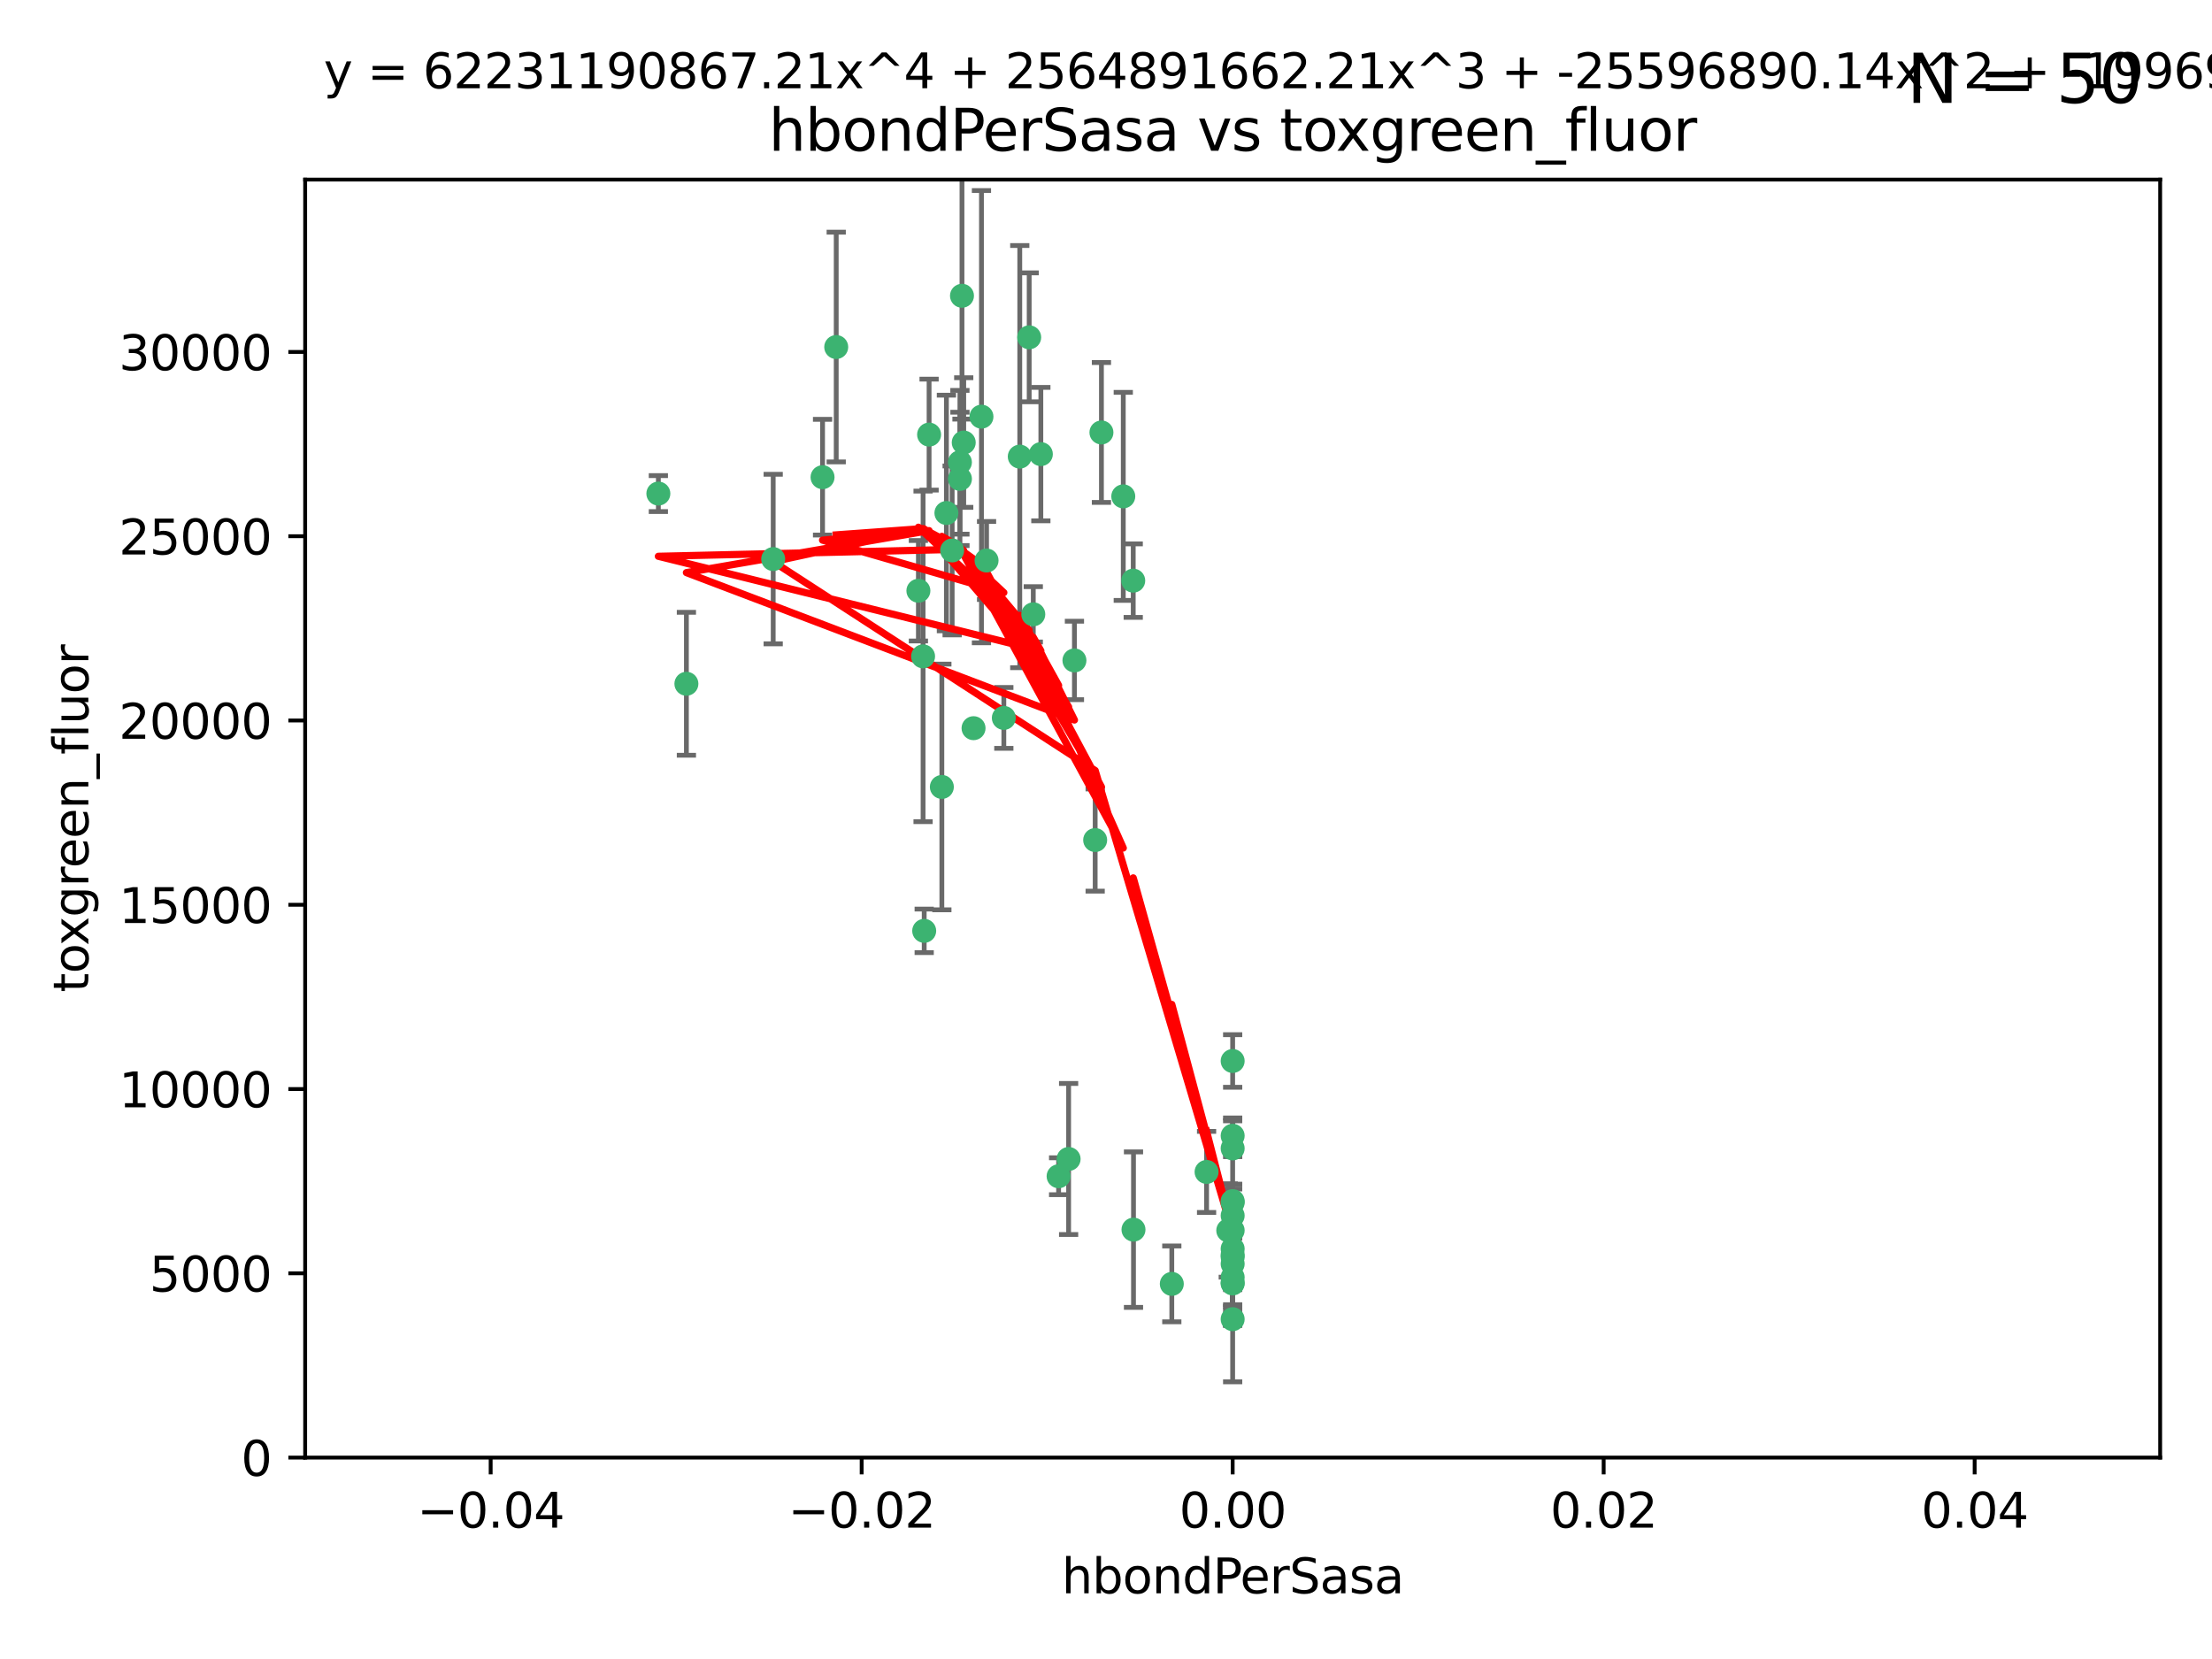 <?xml version="1.0" encoding="utf-8" standalone="no"?>
<!DOCTYPE svg PUBLIC "-//W3C//DTD SVG 1.1//EN"
  "http://www.w3.org/Graphics/SVG/1.1/DTD/svg11.dtd">
<svg xmlns:xlink="http://www.w3.org/1999/xlink" width="460.8pt" height="345.6pt" viewBox="0 0 460.8 345.6" xmlns="http://www.w3.org/2000/svg" version="1.1">
 <defs>
  <style type="text/css">*{stroke-linejoin: round; stroke-linecap: butt}</style>
 </defs>
 <g id="figure_1">
  <g id="patch_1">
   <path d="M 0 345.6 
L 460.8 345.6 
L 460.8 0 
L 0 0 
z
" style="fill: #ffffff"/>
  </g>
  <g id="axes_1">
   <g id="patch_2">
    <path d="M 63.571 303.64 
L 450 303.64 
L 450 37.411 
L 63.571 37.411 
z
" style="fill: #ffffff"/>
   </g>
   <g id="PathCollection_1">
    <defs>
     <path id="m230c87b571" d="M 0 1.118 
C 0.297 1.118 0.581 1 0.791 0.791 
C 1 0.581 1.118 0.297 1.118 0 
C 1.118 -0.297 1 -0.581 0.791 -0.791 
C 0.581 -1 0.297 -1.118 0 -1.118 
C -0.297 -1.118 -0.581 -1 -0.791 -0.791 
C -1 -0.581 -1.118 -0.297 -1.118 0 
C -1.118 0.297 -1 0.581 -0.791 0.791 
C -0.581 1 -0.297 1.118 0 1.118 
z
" style="stroke: #3cb371"/>
    </defs>
    <g clip-path="url(#pfdc3e2247f)">
     <use xlink:href="#m230c87b571" x="174.2" y="72.294" style="fill: #3cb371; stroke: #3cb371"/>
     <use xlink:href="#m230c87b571" x="192.294" y="136.733" style="fill: #3cb371; stroke: #3cb371"/>
     <use xlink:href="#m230c87b571" x="200.763" y="92.187" style="fill: #3cb371; stroke: #3cb371"/>
     <use xlink:href="#m230c87b571" x="199.974" y="99.763" style="fill: #3cb371; stroke: #3cb371"/>
     <use xlink:href="#m230c87b571" x="214.399" y="70.271" style="fill: #3cb371; stroke: #3cb371"/>
     <use xlink:href="#m230c87b571" x="191.319" y="123.063" style="fill: #3cb371; stroke: #3cb371"/>
     <use xlink:href="#m230c87b571" x="202.808" y="151.693" style="fill: #3cb371; stroke: #3cb371"/>
     <use xlink:href="#m230c87b571" x="196.206" y="163.936" style="fill: #3cb371; stroke: #3cb371"/>
     <use xlink:href="#m230c87b571" x="198.35" y="114.664" style="fill: #3cb371; stroke: #3cb371"/>
     <use xlink:href="#m230c87b571" x="205.518" y="116.762" style="fill: #3cb371; stroke: #3cb371"/>
     <use xlink:href="#m230c87b571" x="229.449" y="90.091" style="fill: #3cb371; stroke: #3cb371"/>
     <use xlink:href="#m230c87b571" x="200.398" y="61.614" style="fill: #3cb371; stroke: #3cb371"/>
     <use xlink:href="#m230c87b571" x="137.148" y="102.821" style="fill: #3cb371; stroke: #3cb371"/>
     <use xlink:href="#m230c87b571" x="216.829" y="94.6" style="fill: #3cb371; stroke: #3cb371"/>
     <use xlink:href="#m230c87b571" x="215.253" y="127.973" style="fill: #3cb371; stroke: #3cb371"/>
     <use xlink:href="#m230c87b571" x="223.825" y="137.58" style="fill: #3cb371; stroke: #3cb371"/>
     <use xlink:href="#m230c87b571" x="142.99" y="142.442" style="fill: #3cb371; stroke: #3cb371"/>
     <use xlink:href="#m230c87b571" x="193.547" y="90.534" style="fill: #3cb371; stroke: #3cb371"/>
     <use xlink:href="#m230c87b571" x="171.352" y="99.407" style="fill: #3cb371; stroke: #3cb371"/>
     <use xlink:href="#m230c87b571" x="209.117" y="149.553" style="fill: #3cb371; stroke: #3cb371"/>
     <use xlink:href="#m230c87b571" x="197.156" y="106.867" style="fill: #3cb371; stroke: #3cb371"/>
     <use xlink:href="#m230c87b571" x="204.456" y="86.8" style="fill: #3cb371; stroke: #3cb371"/>
     <use xlink:href="#m230c87b571" x="222.612" y="241.437" style="fill: #3cb371; stroke: #3cb371"/>
     <use xlink:href="#m230c87b571" x="199.969" y="96.298" style="fill: #3cb371; stroke: #3cb371"/>
     <use xlink:href="#m230c87b571" x="233.999" y="103.401" style="fill: #3cb371; stroke: #3cb371"/>
     <use xlink:href="#m230c87b571" x="212.436" y="95.121" style="fill: #3cb371; stroke: #3cb371"/>
     <use xlink:href="#m230c87b571" x="220.527" y="245.034" style="fill: #3cb371; stroke: #3cb371"/>
     <use xlink:href="#m230c87b571" x="192.527" y="193.912" style="fill: #3cb371; stroke: #3cb371"/>
     <use xlink:href="#m230c87b571" x="161.071" y="116.464" style="fill: #3cb371; stroke: #3cb371"/>
     <use xlink:href="#m230c87b571" x="228.144" y="174.998" style="fill: #3cb371; stroke: #3cb371"/>
     <use xlink:href="#m230c87b571" x="256.786" y="261.86" style="fill: #3cb371; stroke: #3cb371"/>
     <use xlink:href="#m230c87b571" x="256.786" y="267.365" style="fill: #3cb371; stroke: #3cb371"/>
     <use xlink:href="#m230c87b571" x="256.786" y="260.163" style="fill: #3cb371; stroke: #3cb371"/>
     <use xlink:href="#m230c87b571" x="256.786" y="266.086" style="fill: #3cb371; stroke: #3cb371"/>
     <use xlink:href="#m230c87b571" x="244.109" y="267.457" style="fill: #3cb371; stroke: #3cb371"/>
     <use xlink:href="#m230c87b571" x="255.869" y="256.331" style="fill: #3cb371; stroke: #3cb371"/>
     <use xlink:href="#m230c87b571" x="256.786" y="250.216" style="fill: #3cb371; stroke: #3cb371"/>
     <use xlink:href="#m230c87b571" x="256.786" y="221.023" style="fill: #3cb371; stroke: #3cb371"/>
     <use xlink:href="#m230c87b571" x="256.786" y="236.599" style="fill: #3cb371; stroke: #3cb371"/>
     <use xlink:href="#m230c87b571" x="236.073" y="120.958" style="fill: #3cb371; stroke: #3cb371"/>
     <use xlink:href="#m230c87b571" x="256.786" y="253.241" style="fill: #3cb371; stroke: #3cb371"/>
     <use xlink:href="#m230c87b571" x="256.786" y="239.234" style="fill: #3cb371; stroke: #3cb371"/>
     <use xlink:href="#m230c87b571" x="256.786" y="250.509" style="fill: #3cb371; stroke: #3cb371"/>
     <use xlink:href="#m230c87b571" x="256.786" y="267.238" style="fill: #3cb371; stroke: #3cb371"/>
     <use xlink:href="#m230c87b571" x="256.786" y="263.294" style="fill: #3cb371; stroke: #3cb371"/>
     <use xlink:href="#m230c87b571" x="236.128" y="256.155" style="fill: #3cb371; stroke: #3cb371"/>
     <use xlink:href="#m230c87b571" x="256.786" y="274.808" style="fill: #3cb371; stroke: #3cb371"/>
     <use xlink:href="#m230c87b571" x="256.786" y="261.393" style="fill: #3cb371; stroke: #3cb371"/>
     <use xlink:href="#m230c87b571" x="256.786" y="256.316" style="fill: #3cb371; stroke: #3cb371"/>
     <use xlink:href="#m230c87b571" x="251.352" y="244.135" style="fill: #3cb371; stroke: #3cb371"/>
    </g>
   </g>
   <g id="matplotlib.axis_1">
    <g id="xtick_1">
     <g id="line2d_1">
      <defs>
       <path id="m6fa142b6dc" d="M 0 0 
L 0 3.5 
" style="stroke: #000000; stroke-width: 0.8"/>
      </defs>
      <g>
       <use xlink:href="#m6fa142b6dc" x="102.214" y="303.64" style="stroke: #000000; stroke-width: 0.8"/>
      </g>
     </g>
     <g id="text_1">
      <!-- −0.04 -->
      <g transform="translate(86.891 318.238)scale(0.1 -0.1)">
       <defs>
        <path id="DejaVuSans-2212" d="M 678 2272 
L 4684 2272 
L 4684 1741 
L 678 1741 
L 678 2272 
z
" transform="scale(0.016)"/>
        <path id="DejaVuSans-30" d="M 2034 4250 
Q 1547 4250 1301 3770 
Q 1056 3291 1056 2328 
Q 1056 1369 1301 889 
Q 1547 409 2034 409 
Q 2525 409 2770 889 
Q 3016 1369 3016 2328 
Q 3016 3291 2770 3770 
Q 2525 4250 2034 4250 
z
M 2034 4750 
Q 2819 4750 3233 4129 
Q 3647 3509 3647 2328 
Q 3647 1150 3233 529 
Q 2819 -91 2034 -91 
Q 1250 -91 836 529 
Q 422 1150 422 2328 
Q 422 3509 836 4129 
Q 1250 4750 2034 4750 
z
" transform="scale(0.016)"/>
        <path id="DejaVuSans-2e" d="M 684 794 
L 1344 794 
L 1344 0 
L 684 0 
L 684 794 
z
" transform="scale(0.016)"/>
        <path id="DejaVuSans-34" d="M 2419 4116 
L 825 1625 
L 2419 1625 
L 2419 4116 
z
M 2253 4666 
L 3047 4666 
L 3047 1625 
L 3713 1625 
L 3713 1100 
L 3047 1100 
L 3047 0 
L 2419 0 
L 2419 1100 
L 313 1100 
L 313 1709 
L 2253 4666 
z
" transform="scale(0.016)"/>
       </defs>
       <use xlink:href="#DejaVuSans-2212"/>
       <use xlink:href="#DejaVuSans-30" x="83.789"/>
       <use xlink:href="#DejaVuSans-2e" x="147.412"/>
       <use xlink:href="#DejaVuSans-30" x="179.199"/>
       <use xlink:href="#DejaVuSans-34" x="242.822"/>
      </g>
     </g>
    </g>
    <g id="xtick_2">
     <g id="line2d_2">
      <g>
       <use xlink:href="#m6fa142b6dc" x="179.5" y="303.64" style="stroke: #000000; stroke-width: 0.8"/>
      </g>
     </g>
     <g id="text_2">
      <!-- −0.02 -->
      <g transform="translate(164.177 318.238)scale(0.1 -0.1)">
       <defs>
        <path id="DejaVuSans-32" d="M 1228 531 
L 3431 531 
L 3431 0 
L 469 0 
L 469 531 
Q 828 903 1448 1529 
Q 2069 2156 2228 2338 
Q 2531 2678 2651 2914 
Q 2772 3150 2772 3378 
Q 2772 3750 2511 3984 
Q 2250 4219 1831 4219 
Q 1534 4219 1204 4116 
Q 875 4013 500 3803 
L 500 4441 
Q 881 4594 1212 4672 
Q 1544 4750 1819 4750 
Q 2544 4750 2975 4387 
Q 3406 4025 3406 3419 
Q 3406 3131 3298 2873 
Q 3191 2616 2906 2266 
Q 2828 2175 2409 1742 
Q 1991 1309 1228 531 
z
" transform="scale(0.016)"/>
       </defs>
       <use xlink:href="#DejaVuSans-2212"/>
       <use xlink:href="#DejaVuSans-30" x="83.789"/>
       <use xlink:href="#DejaVuSans-2e" x="147.412"/>
       <use xlink:href="#DejaVuSans-30" x="179.199"/>
       <use xlink:href="#DejaVuSans-32" x="242.822"/>
      </g>
     </g>
    </g>
    <g id="xtick_3">
     <g id="line2d_3">
      <g>
       <use xlink:href="#m6fa142b6dc" x="256.786" y="303.64" style="stroke: #000000; stroke-width: 0.8"/>
      </g>
     </g>
     <g id="text_3">
      <!-- 0.00 -->
      <g transform="translate(245.653 318.238)scale(0.1 -0.1)">
       <use xlink:href="#DejaVuSans-30"/>
       <use xlink:href="#DejaVuSans-2e" x="63.623"/>
       <use xlink:href="#DejaVuSans-30" x="95.41"/>
       <use xlink:href="#DejaVuSans-30" x="159.033"/>
      </g>
     </g>
    </g>
    <g id="xtick_4">
     <g id="line2d_4">
      <g>
       <use xlink:href="#m6fa142b6dc" x="334.071" y="303.64" style="stroke: #000000; stroke-width: 0.8"/>
      </g>
     </g>
     <g id="text_4">
      <!-- 0.02 -->
      <g transform="translate(322.939 318.238)scale(0.1 -0.1)">
       <use xlink:href="#DejaVuSans-30"/>
       <use xlink:href="#DejaVuSans-2e" x="63.623"/>
       <use xlink:href="#DejaVuSans-30" x="95.41"/>
       <use xlink:href="#DejaVuSans-32" x="159.033"/>
      </g>
     </g>
    </g>
    <g id="xtick_5">
     <g id="line2d_5">
      <g>
       <use xlink:href="#m6fa142b6dc" x="411.357" y="303.64" style="stroke: #000000; stroke-width: 0.8"/>
      </g>
     </g>
     <g id="text_5">
      <!-- 0.04 -->
      <g transform="translate(400.224 318.238)scale(0.1 -0.1)">
       <use xlink:href="#DejaVuSans-30"/>
       <use xlink:href="#DejaVuSans-2e" x="63.623"/>
       <use xlink:href="#DejaVuSans-30" x="95.41"/>
       <use xlink:href="#DejaVuSans-34" x="159.033"/>
      </g>
     </g>
    </g>
    <g id="text_6">
     <!-- hbondPerSasa -->
     <g transform="translate(221.168 331.917)scale(0.1 -0.1)">
      <defs>
       <path id="DejaVuSans-68" d="M 3513 2113 
L 3513 0 
L 2938 0 
L 2938 2094 
Q 2938 2591 2744 2837 
Q 2550 3084 2163 3084 
Q 1697 3084 1428 2787 
Q 1159 2491 1159 1978 
L 1159 0 
L 581 0 
L 581 4863 
L 1159 4863 
L 1159 2956 
Q 1366 3272 1645 3428 
Q 1925 3584 2291 3584 
Q 2894 3584 3203 3211 
Q 3513 2838 3513 2113 
z
" transform="scale(0.016)"/>
       <path id="DejaVuSans-62" d="M 3116 1747 
Q 3116 2381 2855 2742 
Q 2594 3103 2138 3103 
Q 1681 3103 1420 2742 
Q 1159 2381 1159 1747 
Q 1159 1113 1420 752 
Q 1681 391 2138 391 
Q 2594 391 2855 752 
Q 3116 1113 3116 1747 
z
M 1159 2969 
Q 1341 3281 1617 3432 
Q 1894 3584 2278 3584 
Q 2916 3584 3314 3078 
Q 3713 2572 3713 1747 
Q 3713 922 3314 415 
Q 2916 -91 2278 -91 
Q 1894 -91 1617 61 
Q 1341 213 1159 525 
L 1159 0 
L 581 0 
L 581 4863 
L 1159 4863 
L 1159 2969 
z
" transform="scale(0.016)"/>
       <path id="DejaVuSans-6f" d="M 1959 3097 
Q 1497 3097 1228 2736 
Q 959 2375 959 1747 
Q 959 1119 1226 758 
Q 1494 397 1959 397 
Q 2419 397 2687 759 
Q 2956 1122 2956 1747 
Q 2956 2369 2687 2733 
Q 2419 3097 1959 3097 
z
M 1959 3584 
Q 2709 3584 3137 3096 
Q 3566 2609 3566 1747 
Q 3566 888 3137 398 
Q 2709 -91 1959 -91 
Q 1206 -91 779 398 
Q 353 888 353 1747 
Q 353 2609 779 3096 
Q 1206 3584 1959 3584 
z
" transform="scale(0.016)"/>
       <path id="DejaVuSans-6e" d="M 3513 2113 
L 3513 0 
L 2938 0 
L 2938 2094 
Q 2938 2591 2744 2837 
Q 2550 3084 2163 3084 
Q 1697 3084 1428 2787 
Q 1159 2491 1159 1978 
L 1159 0 
L 581 0 
L 581 3500 
L 1159 3500 
L 1159 2956 
Q 1366 3272 1645 3428 
Q 1925 3584 2291 3584 
Q 2894 3584 3203 3211 
Q 3513 2838 3513 2113 
z
" transform="scale(0.016)"/>
       <path id="DejaVuSans-64" d="M 2906 2969 
L 2906 4863 
L 3481 4863 
L 3481 0 
L 2906 0 
L 2906 525 
Q 2725 213 2448 61 
Q 2172 -91 1784 -91 
Q 1150 -91 751 415 
Q 353 922 353 1747 
Q 353 2572 751 3078 
Q 1150 3584 1784 3584 
Q 2172 3584 2448 3432 
Q 2725 3281 2906 2969 
z
M 947 1747 
Q 947 1113 1208 752 
Q 1469 391 1925 391 
Q 2381 391 2643 752 
Q 2906 1113 2906 1747 
Q 2906 2381 2643 2742 
Q 2381 3103 1925 3103 
Q 1469 3103 1208 2742 
Q 947 2381 947 1747 
z
" transform="scale(0.016)"/>
       <path id="DejaVuSans-50" d="M 1259 4147 
L 1259 2394 
L 2053 2394 
Q 2494 2394 2734 2622 
Q 2975 2850 2975 3272 
Q 2975 3691 2734 3919 
Q 2494 4147 2053 4147 
L 1259 4147 
z
M 628 4666 
L 2053 4666 
Q 2838 4666 3239 4311 
Q 3641 3956 3641 3272 
Q 3641 2581 3239 2228 
Q 2838 1875 2053 1875 
L 1259 1875 
L 1259 0 
L 628 0 
L 628 4666 
z
" transform="scale(0.016)"/>
       <path id="DejaVuSans-65" d="M 3597 1894 
L 3597 1613 
L 953 1613 
Q 991 1019 1311 708 
Q 1631 397 2203 397 
Q 2534 397 2845 478 
Q 3156 559 3463 722 
L 3463 178 
Q 3153 47 2828 -22 
Q 2503 -91 2169 -91 
Q 1331 -91 842 396 
Q 353 884 353 1716 
Q 353 2575 817 3079 
Q 1281 3584 2069 3584 
Q 2775 3584 3186 3129 
Q 3597 2675 3597 1894 
z
M 3022 2063 
Q 3016 2534 2758 2815 
Q 2500 3097 2075 3097 
Q 1594 3097 1305 2825 
Q 1016 2553 972 2059 
L 3022 2063 
z
" transform="scale(0.016)"/>
       <path id="DejaVuSans-72" d="M 2631 2963 
Q 2534 3019 2420 3045 
Q 2306 3072 2169 3072 
Q 1681 3072 1420 2755 
Q 1159 2438 1159 1844 
L 1159 0 
L 581 0 
L 581 3500 
L 1159 3500 
L 1159 2956 
Q 1341 3275 1631 3429 
Q 1922 3584 2338 3584 
Q 2397 3584 2469 3576 
Q 2541 3569 2628 3553 
L 2631 2963 
z
" transform="scale(0.016)"/>
       <path id="DejaVuSans-53" d="M 3425 4513 
L 3425 3897 
Q 3066 4069 2747 4153 
Q 2428 4238 2131 4238 
Q 1616 4238 1336 4038 
Q 1056 3838 1056 3469 
Q 1056 3159 1242 3001 
Q 1428 2844 1947 2747 
L 2328 2669 
Q 3034 2534 3370 2195 
Q 3706 1856 3706 1288 
Q 3706 609 3251 259 
Q 2797 -91 1919 -91 
Q 1588 -91 1214 -16 
Q 841 59 441 206 
L 441 856 
Q 825 641 1194 531 
Q 1563 422 1919 422 
Q 2459 422 2753 634 
Q 3047 847 3047 1241 
Q 3047 1584 2836 1778 
Q 2625 1972 2144 2069 
L 1759 2144 
Q 1053 2284 737 2584 
Q 422 2884 422 3419 
Q 422 4038 858 4394 
Q 1294 4750 2059 4750 
Q 2388 4750 2728 4690 
Q 3069 4631 3425 4513 
z
" transform="scale(0.016)"/>
       <path id="DejaVuSans-61" d="M 2194 1759 
Q 1497 1759 1228 1600 
Q 959 1441 959 1056 
Q 959 750 1161 570 
Q 1363 391 1709 391 
Q 2188 391 2477 730 
Q 2766 1069 2766 1631 
L 2766 1759 
L 2194 1759 
z
M 3341 1997 
L 3341 0 
L 2766 0 
L 2766 531 
Q 2569 213 2275 61 
Q 1981 -91 1556 -91 
Q 1019 -91 701 211 
Q 384 513 384 1019 
Q 384 1609 779 1909 
Q 1175 2209 1959 2209 
L 2766 2209 
L 2766 2266 
Q 2766 2663 2505 2880 
Q 2244 3097 1772 3097 
Q 1472 3097 1187 3025 
Q 903 2953 641 2809 
L 641 3341 
Q 956 3463 1253 3523 
Q 1550 3584 1831 3584 
Q 2591 3584 2966 3190 
Q 3341 2797 3341 1997 
z
" transform="scale(0.016)"/>
       <path id="DejaVuSans-73" d="M 2834 3397 
L 2834 2853 
Q 2591 2978 2328 3040 
Q 2066 3103 1784 3103 
Q 1356 3103 1142 2972 
Q 928 2841 928 2578 
Q 928 2378 1081 2264 
Q 1234 2150 1697 2047 
L 1894 2003 
Q 2506 1872 2764 1633 
Q 3022 1394 3022 966 
Q 3022 478 2636 193 
Q 2250 -91 1575 -91 
Q 1294 -91 989 -36 
Q 684 19 347 128 
L 347 722 
Q 666 556 975 473 
Q 1284 391 1588 391 
Q 1994 391 2212 530 
Q 2431 669 2431 922 
Q 2431 1156 2273 1281 
Q 2116 1406 1581 1522 
L 1381 1569 
Q 847 1681 609 1914 
Q 372 2147 372 2553 
Q 372 3047 722 3315 
Q 1072 3584 1716 3584 
Q 2034 3584 2315 3537 
Q 2597 3491 2834 3397 
z
" transform="scale(0.016)"/>
      </defs>
      <use xlink:href="#DejaVuSans-68"/>
      <use xlink:href="#DejaVuSans-62" x="63.379"/>
      <use xlink:href="#DejaVuSans-6f" x="126.855"/>
      <use xlink:href="#DejaVuSans-6e" x="188.037"/>
      <use xlink:href="#DejaVuSans-64" x="251.416"/>
      <use xlink:href="#DejaVuSans-50" x="314.893"/>
      <use xlink:href="#DejaVuSans-65" x="371.57"/>
      <use xlink:href="#DejaVuSans-72" x="433.094"/>
      <use xlink:href="#DejaVuSans-53" x="474.207"/>
      <use xlink:href="#DejaVuSans-61" x="537.684"/>
      <use xlink:href="#DejaVuSans-73" x="598.963"/>
      <use xlink:href="#DejaVuSans-61" x="651.062"/>
     </g>
    </g>
   </g>
   <g id="matplotlib.axis_2">
    <g id="ytick_1">
     <g id="line2d_6">
      <defs>
       <path id="m8179b0ec80" d="M 0 0 
L -3.5 0 
" style="stroke: #000000; stroke-width: 0.8"/>
      </defs>
      <g>
       <use xlink:href="#m8179b0ec80" x="63.571" y="303.64" style="stroke: #000000; stroke-width: 0.8"/>
      </g>
     </g>
     <g id="text_7">
      <!-- 0 -->
      <g transform="translate(50.209 307.439)scale(0.1 -0.1)">
       <use xlink:href="#DejaVuSans-30"/>
      </g>
     </g>
    </g>
    <g id="ytick_2">
     <g id="line2d_7">
      <g>
       <use xlink:href="#m8179b0ec80" x="63.571" y="265.253" style="stroke: #000000; stroke-width: 0.8"/>
      </g>
     </g>
     <g id="text_8">
      <!-- 5000 -->
      <g transform="translate(31.121 269.052)scale(0.1 -0.1)">
       <defs>
        <path id="DejaVuSans-35" d="M 691 4666 
L 3169 4666 
L 3169 4134 
L 1269 4134 
L 1269 2991 
Q 1406 3038 1543 3061 
Q 1681 3084 1819 3084 
Q 2600 3084 3056 2656 
Q 3513 2228 3513 1497 
Q 3513 744 3044 326 
Q 2575 -91 1722 -91 
Q 1428 -91 1123 -41 
Q 819 9 494 109 
L 494 744 
Q 775 591 1075 516 
Q 1375 441 1709 441 
Q 2250 441 2565 725 
Q 2881 1009 2881 1497 
Q 2881 1984 2565 2268 
Q 2250 2553 1709 2553 
Q 1456 2553 1204 2497 
Q 953 2441 691 2322 
L 691 4666 
z
" transform="scale(0.016)"/>
       </defs>
       <use xlink:href="#DejaVuSans-35"/>
       <use xlink:href="#DejaVuSans-30" x="63.623"/>
       <use xlink:href="#DejaVuSans-30" x="127.246"/>
       <use xlink:href="#DejaVuSans-30" x="190.869"/>
      </g>
     </g>
    </g>
    <g id="ytick_3">
     <g id="line2d_8">
      <g>
       <use xlink:href="#m8179b0ec80" x="63.571" y="226.866" style="stroke: #000000; stroke-width: 0.8"/>
      </g>
     </g>
     <g id="text_9">
      <!-- 10000 -->
      <g transform="translate(24.759 230.665)scale(0.1 -0.1)">
       <defs>
        <path id="DejaVuSans-31" d="M 794 531 
L 1825 531 
L 1825 4091 
L 703 3866 
L 703 4441 
L 1819 4666 
L 2450 4666 
L 2450 531 
L 3481 531 
L 3481 0 
L 794 0 
L 794 531 
z
" transform="scale(0.016)"/>
       </defs>
       <use xlink:href="#DejaVuSans-31"/>
       <use xlink:href="#DejaVuSans-30" x="63.623"/>
       <use xlink:href="#DejaVuSans-30" x="127.246"/>
       <use xlink:href="#DejaVuSans-30" x="190.869"/>
       <use xlink:href="#DejaVuSans-30" x="254.492"/>
      </g>
     </g>
    </g>
    <g id="ytick_4">
     <g id="line2d_9">
      <g>
       <use xlink:href="#m8179b0ec80" x="63.571" y="188.479" style="stroke: #000000; stroke-width: 0.8"/>
      </g>
     </g>
     <g id="text_10">
      <!-- 15000 -->
      <g transform="translate(24.759 192.278)scale(0.1 -0.1)">
       <use xlink:href="#DejaVuSans-31"/>
       <use xlink:href="#DejaVuSans-35" x="63.623"/>
       <use xlink:href="#DejaVuSans-30" x="127.246"/>
       <use xlink:href="#DejaVuSans-30" x="190.869"/>
       <use xlink:href="#DejaVuSans-30" x="254.492"/>
      </g>
     </g>
    </g>
    <g id="ytick_5">
     <g id="line2d_10">
      <g>
       <use xlink:href="#m8179b0ec80" x="63.571" y="150.092" style="stroke: #000000; stroke-width: 0.8"/>
      </g>
     </g>
     <g id="text_11">
      <!-- 20000 -->
      <g transform="translate(24.759 153.891)scale(0.1 -0.1)">
       <use xlink:href="#DejaVuSans-32"/>
       <use xlink:href="#DejaVuSans-30" x="63.623"/>
       <use xlink:href="#DejaVuSans-30" x="127.246"/>
       <use xlink:href="#DejaVuSans-30" x="190.869"/>
       <use xlink:href="#DejaVuSans-30" x="254.492"/>
      </g>
     </g>
    </g>
    <g id="ytick_6">
     <g id="line2d_11">
      <g>
       <use xlink:href="#m8179b0ec80" x="63.571" y="111.705" style="stroke: #000000; stroke-width: 0.8"/>
      </g>
     </g>
     <g id="text_12">
      <!-- 25000 -->
      <g transform="translate(24.759 115.504)scale(0.1 -0.1)">
       <use xlink:href="#DejaVuSans-32"/>
       <use xlink:href="#DejaVuSans-35" x="63.623"/>
       <use xlink:href="#DejaVuSans-30" x="127.246"/>
       <use xlink:href="#DejaVuSans-30" x="190.869"/>
       <use xlink:href="#DejaVuSans-30" x="254.492"/>
      </g>
     </g>
    </g>
    <g id="ytick_7">
     <g id="line2d_12">
      <g>
       <use xlink:href="#m8179b0ec80" x="63.571" y="73.317" style="stroke: #000000; stroke-width: 0.8"/>
      </g>
     </g>
     <g id="text_13">
      <!-- 30000 -->
      <g transform="translate(24.759 77.117)scale(0.1 -0.1)">
       <defs>
        <path id="DejaVuSans-33" d="M 2597 2516 
Q 3050 2419 3304 2112 
Q 3559 1806 3559 1356 
Q 3559 666 3084 287 
Q 2609 -91 1734 -91 
Q 1441 -91 1130 -33 
Q 819 25 488 141 
L 488 750 
Q 750 597 1062 519 
Q 1375 441 1716 441 
Q 2309 441 2620 675 
Q 2931 909 2931 1356 
Q 2931 1769 2642 2001 
Q 2353 2234 1838 2234 
L 1294 2234 
L 1294 2753 
L 1863 2753 
Q 2328 2753 2575 2939 
Q 2822 3125 2822 3475 
Q 2822 3834 2567 4026 
Q 2313 4219 1838 4219 
Q 1578 4219 1281 4162 
Q 984 4106 628 3988 
L 628 4550 
Q 988 4650 1302 4700 
Q 1616 4750 1894 4750 
Q 2613 4750 3031 4423 
Q 3450 4097 3450 3541 
Q 3450 3153 3228 2886 
Q 3006 2619 2597 2516 
z
" transform="scale(0.016)"/>
       </defs>
       <use xlink:href="#DejaVuSans-33"/>
       <use xlink:href="#DejaVuSans-30" x="63.623"/>
       <use xlink:href="#DejaVuSans-30" x="127.246"/>
       <use xlink:href="#DejaVuSans-30" x="190.869"/>
       <use xlink:href="#DejaVuSans-30" x="254.492"/>
      </g>
     </g>
    </g>
    <g id="text_14">
     <!-- toxgreen_fluor -->
     <g transform="translate(18.401 206.72)rotate(-90)scale(0.1 -0.1)">
      <defs>
       <path id="DejaVuSans-74" d="M 1172 4494 
L 1172 3500 
L 2356 3500 
L 2356 3053 
L 1172 3053 
L 1172 1153 
Q 1172 725 1289 603 
Q 1406 481 1766 481 
L 2356 481 
L 2356 0 
L 1766 0 
Q 1100 0 847 248 
Q 594 497 594 1153 
L 594 3053 
L 172 3053 
L 172 3500 
L 594 3500 
L 594 4494 
L 1172 4494 
z
" transform="scale(0.016)"/>
       <path id="DejaVuSans-78" d="M 3513 3500 
L 2247 1797 
L 3578 0 
L 2900 0 
L 1881 1375 
L 863 0 
L 184 0 
L 1544 1831 
L 300 3500 
L 978 3500 
L 1906 2253 
L 2834 3500 
L 3513 3500 
z
" transform="scale(0.016)"/>
       <path id="DejaVuSans-67" d="M 2906 1791 
Q 2906 2416 2648 2759 
Q 2391 3103 1925 3103 
Q 1463 3103 1205 2759 
Q 947 2416 947 1791 
Q 947 1169 1205 825 
Q 1463 481 1925 481 
Q 2391 481 2648 825 
Q 2906 1169 2906 1791 
z
M 3481 434 
Q 3481 -459 3084 -895 
Q 2688 -1331 1869 -1331 
Q 1566 -1331 1297 -1286 
Q 1028 -1241 775 -1147 
L 775 -588 
Q 1028 -725 1275 -790 
Q 1522 -856 1778 -856 
Q 2344 -856 2625 -561 
Q 2906 -266 2906 331 
L 2906 616 
Q 2728 306 2450 153 
Q 2172 0 1784 0 
Q 1141 0 747 490 
Q 353 981 353 1791 
Q 353 2603 747 3093 
Q 1141 3584 1784 3584 
Q 2172 3584 2450 3431 
Q 2728 3278 2906 2969 
L 2906 3500 
L 3481 3500 
L 3481 434 
z
" transform="scale(0.016)"/>
       <path id="DejaVuSans-5f" d="M 3263 -1063 
L 3263 -1509 
L -63 -1509 
L -63 -1063 
L 3263 -1063 
z
" transform="scale(0.016)"/>
       <path id="DejaVuSans-66" d="M 2375 4863 
L 2375 4384 
L 1825 4384 
Q 1516 4384 1395 4259 
Q 1275 4134 1275 3809 
L 1275 3500 
L 2222 3500 
L 2222 3053 
L 1275 3053 
L 1275 0 
L 697 0 
L 697 3053 
L 147 3053 
L 147 3500 
L 697 3500 
L 697 3744 
Q 697 4328 969 4595 
Q 1241 4863 1831 4863 
L 2375 4863 
z
" transform="scale(0.016)"/>
       <path id="DejaVuSans-6c" d="M 603 4863 
L 1178 4863 
L 1178 0 
L 603 0 
L 603 4863 
z
" transform="scale(0.016)"/>
       <path id="DejaVuSans-75" d="M 544 1381 
L 544 3500 
L 1119 3500 
L 1119 1403 
Q 1119 906 1312 657 
Q 1506 409 1894 409 
Q 2359 409 2629 706 
Q 2900 1003 2900 1516 
L 2900 3500 
L 3475 3500 
L 3475 0 
L 2900 0 
L 2900 538 
Q 2691 219 2414 64 
Q 2138 -91 1772 -91 
Q 1169 -91 856 284 
Q 544 659 544 1381 
z
M 1991 3584 
L 1991 3584 
z
" transform="scale(0.016)"/>
      </defs>
      <use xlink:href="#DejaVuSans-74"/>
      <use xlink:href="#DejaVuSans-6f" x="39.209"/>
      <use xlink:href="#DejaVuSans-78" x="97.266"/>
      <use xlink:href="#DejaVuSans-67" x="156.445"/>
      <use xlink:href="#DejaVuSans-72" x="219.922"/>
      <use xlink:href="#DejaVuSans-65" x="258.785"/>
      <use xlink:href="#DejaVuSans-65" x="320.309"/>
      <use xlink:href="#DejaVuSans-6e" x="381.832"/>
      <use xlink:href="#DejaVuSans-5f" x="445.211"/>
      <use xlink:href="#DejaVuSans-66" x="495.211"/>
      <use xlink:href="#DejaVuSans-6c" x="530.416"/>
      <use xlink:href="#DejaVuSans-75" x="558.199"/>
      <use xlink:href="#DejaVuSans-6f" x="621.578"/>
      <use xlink:href="#DejaVuSans-72" x="682.76"/>
     </g>
    </g>
   </g>
   <g id="LineCollection_1">
    <path d="M 174.2 96.224 
L 174.2 48.364 
" clip-path="url(#pfdc3e2247f)" style="fill: none; stroke: #696969"/>
    <path d="M 192.294 171.165 
L 192.294 102.302 
" clip-path="url(#pfdc3e2247f)" style="fill: none; stroke: #696969"/>
    <path d="M 200.763 105.69 
L 200.763 78.685 
" clip-path="url(#pfdc3e2247f)" style="fill: none; stroke: #696969"/>
    <path d="M 199.974 113.651 
L 199.974 85.875 
" clip-path="url(#pfdc3e2247f)" style="fill: none; stroke: #696969"/>
    <path d="M 214.399 83.696 
L 214.399 56.846 
" clip-path="url(#pfdc3e2247f)" style="fill: none; stroke: #696969"/>
    <path d="M 191.319 133.529 
L 191.319 112.598 
" clip-path="url(#pfdc3e2247f)" style="fill: none; stroke: #696969"/>
    <path d="M 202.808 152.217 
L 202.808 151.168 
" clip-path="url(#pfdc3e2247f)" style="fill: none; stroke: #696969"/>
    <path d="M 196.206 189.529 
L 196.206 138.343 
" clip-path="url(#pfdc3e2247f)" style="fill: none; stroke: #696969"/>
    <path d="M 198.35 132.255 
L 198.35 97.072 
" clip-path="url(#pfdc3e2247f)" style="fill: none; stroke: #696969"/>
    <path d="M 205.518 124.89 
L 205.518 108.635 
" clip-path="url(#pfdc3e2247f)" style="fill: none; stroke: #696969"/>
    <path d="M 229.449 104.662 
L 229.449 75.52 
" clip-path="url(#pfdc3e2247f)" style="fill: none; stroke: #696969"/>
    <path d="M 200.398 87.306 
L 200.398 35.922 
" clip-path="url(#pfdc3e2247f)" style="fill: none; stroke: #696969"/>
    <path d="M 137.148 106.565 
L 137.148 99.077 
" clip-path="url(#pfdc3e2247f)" style="fill: none; stroke: #696969"/>
    <path d="M 216.829 108.495 
L 216.829 80.704 
" clip-path="url(#pfdc3e2247f)" style="fill: none; stroke: #696969"/>
    <path d="M 215.253 133.734 
L 215.253 122.212 
" clip-path="url(#pfdc3e2247f)" style="fill: none; stroke: #696969"/>
    <path d="M 223.825 145.75 
L 223.825 129.411 
" clip-path="url(#pfdc3e2247f)" style="fill: none; stroke: #696969"/>
    <path d="M 142.99 157.326 
L 142.99 127.559 
" clip-path="url(#pfdc3e2247f)" style="fill: none; stroke: #696969"/>
    <path d="M 193.547 102.091 
L 193.547 78.978 
" clip-path="url(#pfdc3e2247f)" style="fill: none; stroke: #696969"/>
    <path d="M 171.352 111.46 
L 171.352 87.355 
" clip-path="url(#pfdc3e2247f)" style="fill: none; stroke: #696969"/>
    <path d="M 209.117 155.89 
L 209.117 143.216 
" clip-path="url(#pfdc3e2247f)" style="fill: none; stroke: #696969"/>
    <path d="M 197.156 131.412 
L 197.156 82.321 
" clip-path="url(#pfdc3e2247f)" style="fill: none; stroke: #696969"/>
    <path d="M 204.456 133.906 
L 204.456 39.694 
" clip-path="url(#pfdc3e2247f)" style="fill: none; stroke: #696969"/>
    <path d="M 222.612 257.169 
L 222.612 225.706 
" clip-path="url(#pfdc3e2247f)" style="fill: none; stroke: #696969"/>
    <path d="M 199.969 111.272 
L 199.969 81.324 
" clip-path="url(#pfdc3e2247f)" style="fill: none; stroke: #696969"/>
    <path d="M 233.999 125.071 
L 233.999 81.732 
" clip-path="url(#pfdc3e2247f)" style="fill: none; stroke: #696969"/>
    <path d="M 212.436 139.091 
L 212.436 51.151 
" clip-path="url(#pfdc3e2247f)" style="fill: none; stroke: #696969"/>
    <path d="M 220.527 248.879 
L 220.527 241.19 
" clip-path="url(#pfdc3e2247f)" style="fill: none; stroke: #696969"/>
    <path d="M 192.527 198.445 
L 192.527 189.38 
" clip-path="url(#pfdc3e2247f)" style="fill: none; stroke: #696969"/>
    <path d="M 161.071 134.122 
L 161.071 98.805 
" clip-path="url(#pfdc3e2247f)" style="fill: none; stroke: #696969"/>
    <path d="M 228.144 185.644 
L 228.144 164.352 
" clip-path="url(#pfdc3e2247f)" style="fill: none; stroke: #696969"/>
    <path d="M 256.786 276.024 
L 256.786 247.696 
" clip-path="url(#pfdc3e2247f)" style="fill: none; stroke: #696969"/>
    <path d="M 256.786 272.161 
L 256.786 262.568 
" clip-path="url(#pfdc3e2247f)" style="fill: none; stroke: #696969"/>
    <path d="M 256.786 268.001 
L 256.786 252.325 
" clip-path="url(#pfdc3e2247f)" style="fill: none; stroke: #696969"/>
    <path d="M 256.786 271.795 
L 256.786 260.376 
" clip-path="url(#pfdc3e2247f)" style="fill: none; stroke: #696969"/>
    <path d="M 244.109 275.356 
L 244.109 259.558 
" clip-path="url(#pfdc3e2247f)" style="fill: none; stroke: #696969"/>
    <path d="M 255.869 266.051 
L 255.869 246.611 
" clip-path="url(#pfdc3e2247f)" style="fill: none; stroke: #696969"/>
    <path d="M 256.786 267.545 
L 256.786 232.888 
" clip-path="url(#pfdc3e2247f)" style="fill: none; stroke: #696969"/>
    <path d="M 256.786 226.502 
L 256.786 215.543 
" clip-path="url(#pfdc3e2247f)" style="fill: none; stroke: #696969"/>
    <path d="M 256.786 239.704 
L 256.786 233.493 
" clip-path="url(#pfdc3e2247f)" style="fill: none; stroke: #696969"/>
    <path d="M 236.073 128.612 
L 236.073 113.304 
" clip-path="url(#pfdc3e2247f)" style="fill: none; stroke: #696969"/>
    <path d="M 256.786 256.118 
L 256.786 250.365 
" clip-path="url(#pfdc3e2247f)" style="fill: none; stroke: #696969"/>
    <path d="M 256.786 240.949 
L 256.786 237.518 
" clip-path="url(#pfdc3e2247f)" style="fill: none; stroke: #696969"/>
    <path d="M 256.786 254.253 
L 256.786 246.765 
" clip-path="url(#pfdc3e2247f)" style="fill: none; stroke: #696969"/>
    <path d="M 256.786 272.884 
L 256.786 261.591 
" clip-path="url(#pfdc3e2247f)" style="fill: none; stroke: #696969"/>
    <path d="M 256.786 268.654 
L 256.786 257.933 
" clip-path="url(#pfdc3e2247f)" style="fill: none; stroke: #696969"/>
    <path d="M 236.128 272.35 
L 236.128 239.959 
" clip-path="url(#pfdc3e2247f)" style="fill: none; stroke: #696969"/>
    <path d="M 256.786 287.858 
L 256.786 261.759 
" clip-path="url(#pfdc3e2247f)" style="fill: none; stroke: #696969"/>
    <path d="M 256.786 276.115 
L 256.786 246.672 
" clip-path="url(#pfdc3e2247f)" style="fill: none; stroke: #696969"/>
    <path d="M 256.786 259.862 
L 256.786 252.77 
" clip-path="url(#pfdc3e2247f)" style="fill: none; stroke: #696969"/>
    <path d="M 251.352 252.577 
L 251.352 235.693 
" clip-path="url(#pfdc3e2247f)" style="fill: none; stroke: #696969"/>
   </g>
   <g id="line2d_13">
    <defs>
     <path id="md30bd05a38" d="M 2 0 
L -2 -0 
" style="stroke: #696969"/>
    </defs>
    <g clip-path="url(#pfdc3e2247f)">
     <use xlink:href="#md30bd05a38" x="174.2" y="96.224" style="fill: #696969; stroke: #696969"/>
     <use xlink:href="#md30bd05a38" x="192.294" y="171.165" style="fill: #696969; stroke: #696969"/>
     <use xlink:href="#md30bd05a38" x="200.763" y="105.69" style="fill: #696969; stroke: #696969"/>
     <use xlink:href="#md30bd05a38" x="199.974" y="113.651" style="fill: #696969; stroke: #696969"/>
     <use xlink:href="#md30bd05a38" x="214.399" y="83.696" style="fill: #696969; stroke: #696969"/>
     <use xlink:href="#md30bd05a38" x="191.319" y="133.529" style="fill: #696969; stroke: #696969"/>
     <use xlink:href="#md30bd05a38" x="202.808" y="152.217" style="fill: #696969; stroke: #696969"/>
     <use xlink:href="#md30bd05a38" x="196.206" y="189.529" style="fill: #696969; stroke: #696969"/>
     <use xlink:href="#md30bd05a38" x="198.35" y="132.255" style="fill: #696969; stroke: #696969"/>
     <use xlink:href="#md30bd05a38" x="205.518" y="124.89" style="fill: #696969; stroke: #696969"/>
     <use xlink:href="#md30bd05a38" x="229.449" y="104.662" style="fill: #696969; stroke: #696969"/>
     <use xlink:href="#md30bd05a38" x="200.398" y="87.306" style="fill: #696969; stroke: #696969"/>
     <use xlink:href="#md30bd05a38" x="137.148" y="106.565" style="fill: #696969; stroke: #696969"/>
     <use xlink:href="#md30bd05a38" x="216.829" y="108.495" style="fill: #696969; stroke: #696969"/>
     <use xlink:href="#md30bd05a38" x="215.253" y="133.734" style="fill: #696969; stroke: #696969"/>
     <use xlink:href="#md30bd05a38" x="223.825" y="145.75" style="fill: #696969; stroke: #696969"/>
     <use xlink:href="#md30bd05a38" x="142.99" y="157.326" style="fill: #696969; stroke: #696969"/>
     <use xlink:href="#md30bd05a38" x="193.547" y="102.091" style="fill: #696969; stroke: #696969"/>
     <use xlink:href="#md30bd05a38" x="171.352" y="111.46" style="fill: #696969; stroke: #696969"/>
     <use xlink:href="#md30bd05a38" x="209.117" y="155.89" style="fill: #696969; stroke: #696969"/>
     <use xlink:href="#md30bd05a38" x="197.156" y="131.412" style="fill: #696969; stroke: #696969"/>
     <use xlink:href="#md30bd05a38" x="204.456" y="133.906" style="fill: #696969; stroke: #696969"/>
     <use xlink:href="#md30bd05a38" x="222.612" y="257.169" style="fill: #696969; stroke: #696969"/>
     <use xlink:href="#md30bd05a38" x="199.969" y="111.272" style="fill: #696969; stroke: #696969"/>
     <use xlink:href="#md30bd05a38" x="233.999" y="125.071" style="fill: #696969; stroke: #696969"/>
     <use xlink:href="#md30bd05a38" x="212.436" y="139.091" style="fill: #696969; stroke: #696969"/>
     <use xlink:href="#md30bd05a38" x="220.527" y="248.879" style="fill: #696969; stroke: #696969"/>
     <use xlink:href="#md30bd05a38" x="192.527" y="198.445" style="fill: #696969; stroke: #696969"/>
     <use xlink:href="#md30bd05a38" x="161.071" y="134.122" style="fill: #696969; stroke: #696969"/>
     <use xlink:href="#md30bd05a38" x="228.144" y="185.644" style="fill: #696969; stroke: #696969"/>
     <use xlink:href="#md30bd05a38" x="256.786" y="276.024" style="fill: #696969; stroke: #696969"/>
     <use xlink:href="#md30bd05a38" x="256.786" y="272.161" style="fill: #696969; stroke: #696969"/>
     <use xlink:href="#md30bd05a38" x="256.786" y="268.001" style="fill: #696969; stroke: #696969"/>
     <use xlink:href="#md30bd05a38" x="256.786" y="271.795" style="fill: #696969; stroke: #696969"/>
     <use xlink:href="#md30bd05a38" x="244.109" y="275.356" style="fill: #696969; stroke: #696969"/>
     <use xlink:href="#md30bd05a38" x="255.869" y="266.051" style="fill: #696969; stroke: #696969"/>
     <use xlink:href="#md30bd05a38" x="256.786" y="267.545" style="fill: #696969; stroke: #696969"/>
     <use xlink:href="#md30bd05a38" x="256.786" y="226.502" style="fill: #696969; stroke: #696969"/>
     <use xlink:href="#md30bd05a38" x="256.786" y="239.704" style="fill: #696969; stroke: #696969"/>
     <use xlink:href="#md30bd05a38" x="236.073" y="128.612" style="fill: #696969; stroke: #696969"/>
     <use xlink:href="#md30bd05a38" x="256.786" y="256.118" style="fill: #696969; stroke: #696969"/>
     <use xlink:href="#md30bd05a38" x="256.786" y="240.949" style="fill: #696969; stroke: #696969"/>
     <use xlink:href="#md30bd05a38" x="256.786" y="254.253" style="fill: #696969; stroke: #696969"/>
     <use xlink:href="#md30bd05a38" x="256.786" y="272.884" style="fill: #696969; stroke: #696969"/>
     <use xlink:href="#md30bd05a38" x="256.786" y="268.654" style="fill: #696969; stroke: #696969"/>
     <use xlink:href="#md30bd05a38" x="236.128" y="272.35" style="fill: #696969; stroke: #696969"/>
     <use xlink:href="#md30bd05a38" x="256.786" y="287.858" style="fill: #696969; stroke: #696969"/>
     <use xlink:href="#md30bd05a38" x="256.786" y="276.115" style="fill: #696969; stroke: #696969"/>
     <use xlink:href="#md30bd05a38" x="256.786" y="259.862" style="fill: #696969; stroke: #696969"/>
     <use xlink:href="#md30bd05a38" x="251.352" y="252.577" style="fill: #696969; stroke: #696969"/>
    </g>
   </g>
   <g id="line2d_14">
    <g clip-path="url(#pfdc3e2247f)">
     <use xlink:href="#md30bd05a38" x="174.2" y="48.364" style="fill: #696969; stroke: #696969"/>
     <use xlink:href="#md30bd05a38" x="192.294" y="102.302" style="fill: #696969; stroke: #696969"/>
     <use xlink:href="#md30bd05a38" x="200.763" y="78.685" style="fill: #696969; stroke: #696969"/>
     <use xlink:href="#md30bd05a38" x="199.974" y="85.875" style="fill: #696969; stroke: #696969"/>
     <use xlink:href="#md30bd05a38" x="214.399" y="56.846" style="fill: #696969; stroke: #696969"/>
     <use xlink:href="#md30bd05a38" x="191.319" y="112.598" style="fill: #696969; stroke: #696969"/>
     <use xlink:href="#md30bd05a38" x="202.808" y="151.168" style="fill: #696969; stroke: #696969"/>
     <use xlink:href="#md30bd05a38" x="196.206" y="138.343" style="fill: #696969; stroke: #696969"/>
     <use xlink:href="#md30bd05a38" x="198.35" y="97.072" style="fill: #696969; stroke: #696969"/>
     <use xlink:href="#md30bd05a38" x="205.518" y="108.635" style="fill: #696969; stroke: #696969"/>
     <use xlink:href="#md30bd05a38" x="229.449" y="75.52" style="fill: #696969; stroke: #696969"/>
     <use xlink:href="#md30bd05a38" x="200.398" y="35.922" style="fill: #696969; stroke: #696969"/>
     <use xlink:href="#md30bd05a38" x="137.148" y="99.077" style="fill: #696969; stroke: #696969"/>
     <use xlink:href="#md30bd05a38" x="216.829" y="80.704" style="fill: #696969; stroke: #696969"/>
     <use xlink:href="#md30bd05a38" x="215.253" y="122.212" style="fill: #696969; stroke: #696969"/>
     <use xlink:href="#md30bd05a38" x="223.825" y="129.411" style="fill: #696969; stroke: #696969"/>
     <use xlink:href="#md30bd05a38" x="142.99" y="127.559" style="fill: #696969; stroke: #696969"/>
     <use xlink:href="#md30bd05a38" x="193.547" y="78.978" style="fill: #696969; stroke: #696969"/>
     <use xlink:href="#md30bd05a38" x="171.352" y="87.355" style="fill: #696969; stroke: #696969"/>
     <use xlink:href="#md30bd05a38" x="209.117" y="143.216" style="fill: #696969; stroke: #696969"/>
     <use xlink:href="#md30bd05a38" x="197.156" y="82.321" style="fill: #696969; stroke: #696969"/>
     <use xlink:href="#md30bd05a38" x="204.456" y="39.694" style="fill: #696969; stroke: #696969"/>
     <use xlink:href="#md30bd05a38" x="222.612" y="225.706" style="fill: #696969; stroke: #696969"/>
     <use xlink:href="#md30bd05a38" x="199.969" y="81.324" style="fill: #696969; stroke: #696969"/>
     <use xlink:href="#md30bd05a38" x="233.999" y="81.732" style="fill: #696969; stroke: #696969"/>
     <use xlink:href="#md30bd05a38" x="212.436" y="51.151" style="fill: #696969; stroke: #696969"/>
     <use xlink:href="#md30bd05a38" x="220.527" y="241.19" style="fill: #696969; stroke: #696969"/>
     <use xlink:href="#md30bd05a38" x="192.527" y="189.38" style="fill: #696969; stroke: #696969"/>
     <use xlink:href="#md30bd05a38" x="161.071" y="98.805" style="fill: #696969; stroke: #696969"/>
     <use xlink:href="#md30bd05a38" x="228.144" y="164.352" style="fill: #696969; stroke: #696969"/>
     <use xlink:href="#md30bd05a38" x="256.786" y="247.696" style="fill: #696969; stroke: #696969"/>
     <use xlink:href="#md30bd05a38" x="256.786" y="262.568" style="fill: #696969; stroke: #696969"/>
     <use xlink:href="#md30bd05a38" x="256.786" y="252.325" style="fill: #696969; stroke: #696969"/>
     <use xlink:href="#md30bd05a38" x="256.786" y="260.376" style="fill: #696969; stroke: #696969"/>
     <use xlink:href="#md30bd05a38" x="244.109" y="259.558" style="fill: #696969; stroke: #696969"/>
     <use xlink:href="#md30bd05a38" x="255.869" y="246.611" style="fill: #696969; stroke: #696969"/>
     <use xlink:href="#md30bd05a38" x="256.786" y="232.888" style="fill: #696969; stroke: #696969"/>
     <use xlink:href="#md30bd05a38" x="256.786" y="215.543" style="fill: #696969; stroke: #696969"/>
     <use xlink:href="#md30bd05a38" x="256.786" y="233.493" style="fill: #696969; stroke: #696969"/>
     <use xlink:href="#md30bd05a38" x="236.073" y="113.304" style="fill: #696969; stroke: #696969"/>
     <use xlink:href="#md30bd05a38" x="256.786" y="250.365" style="fill: #696969; stroke: #696969"/>
     <use xlink:href="#md30bd05a38" x="256.786" y="237.518" style="fill: #696969; stroke: #696969"/>
     <use xlink:href="#md30bd05a38" x="256.786" y="246.765" style="fill: #696969; stroke: #696969"/>
     <use xlink:href="#md30bd05a38" x="256.786" y="261.591" style="fill: #696969; stroke: #696969"/>
     <use xlink:href="#md30bd05a38" x="256.786" y="257.933" style="fill: #696969; stroke: #696969"/>
     <use xlink:href="#md30bd05a38" x="236.128" y="239.959" style="fill: #696969; stroke: #696969"/>
     <use xlink:href="#md30bd05a38" x="256.786" y="261.759" style="fill: #696969; stroke: #696969"/>
     <use xlink:href="#md30bd05a38" x="256.786" y="246.672" style="fill: #696969; stroke: #696969"/>
     <use xlink:href="#md30bd05a38" x="256.786" y="252.77" style="fill: #696969; stroke: #696969"/>
     <use xlink:href="#md30bd05a38" x="251.352" y="235.693" style="fill: #696969; stroke: #696969"/>
    </g>
   </g>
   <g id="line2d_15">
    <path d="M 174.2 111.422 
L 192.294 110.111 
L 200.763 114.706 
L 199.974 114.104 
L 214.399 131.321 
L 191.319 109.832 
L 202.808 116.442 
L 196.206 111.733 
L 198.35 112.982 
L 205.518 119.144 
L 229.449 163.926 
L 200.398 114.423 
L 137.148 115.887 
L 216.829 135.566 
L 215.253 132.767 
L 223.825 149.992 
L 142.99 119.286 
L 193.547 110.542 
L 171.352 112.523 
L 209.117 123.454 
L 197.156 112.254 
L 204.456 118.029 
L 222.612 147.257 
L 199.969 114.1 
L 233.999 176.66 
L 212.436 128.181 
L 220.527 142.783 
L 192.527 110.185 
L 161.071 116.999 
L 228.144 160.512 
L 256.786 256.773 
L 256.786 256.773 
L 256.786 256.773 
L 256.786 256.773 
L 244.109 209.235 
L 255.869 253.147 
L 256.786 256.773 
L 256.786 256.773 
L 256.786 256.773 
L 236.073 182.881 
L 256.786 256.773 
L 256.786 256.773 
L 256.786 256.773 
L 256.786 256.773 
L 256.786 256.773 
L 236.128 183.049 
L 256.786 256.773 
L 256.786 256.773 
L 256.786 256.773 
L 251.352 235.656 
" clip-path="url(#pfdc3e2247f)" style="fill: none; stroke: #ff0000; stroke-width: 1.5; stroke-linecap: square"/>
   </g>
   <g id="line2d_16">
    <defs>
     <path id="mbc687c5ce0" d="M 0 2 
C 0.53 2 1.039 1.789 1.414 1.414 
C 1.789 1.039 2 0.53 2 0 
C 2 -0.53 1.789 -1.039 1.414 -1.414 
C 1.039 -1.789 0.53 -2 0 -2 
C -0.53 -2 -1.039 -1.789 -1.414 -1.414 
C -1.789 -1.039 -2 -0.53 -2 0 
C -2 0.53 -1.789 1.039 -1.414 1.414 
C -1.039 1.789 -0.53 2 0 2 
z
" style="stroke: #3cb371"/>
    </defs>
    <g clip-path="url(#pfdc3e2247f)">
     <use xlink:href="#mbc687c5ce0" x="174.2" y="72.294" style="fill: #3cb371; stroke: #3cb371"/>
     <use xlink:href="#mbc687c5ce0" x="192.294" y="136.733" style="fill: #3cb371; stroke: #3cb371"/>
     <use xlink:href="#mbc687c5ce0" x="200.763" y="92.187" style="fill: #3cb371; stroke: #3cb371"/>
     <use xlink:href="#mbc687c5ce0" x="199.974" y="99.763" style="fill: #3cb371; stroke: #3cb371"/>
     <use xlink:href="#mbc687c5ce0" x="214.399" y="70.271" style="fill: #3cb371; stroke: #3cb371"/>
     <use xlink:href="#mbc687c5ce0" x="191.319" y="123.063" style="fill: #3cb371; stroke: #3cb371"/>
     <use xlink:href="#mbc687c5ce0" x="202.808" y="151.693" style="fill: #3cb371; stroke: #3cb371"/>
     <use xlink:href="#mbc687c5ce0" x="196.206" y="163.936" style="fill: #3cb371; stroke: #3cb371"/>
     <use xlink:href="#mbc687c5ce0" x="198.35" y="114.664" style="fill: #3cb371; stroke: #3cb371"/>
     <use xlink:href="#mbc687c5ce0" x="205.518" y="116.762" style="fill: #3cb371; stroke: #3cb371"/>
     <use xlink:href="#mbc687c5ce0" x="229.449" y="90.091" style="fill: #3cb371; stroke: #3cb371"/>
     <use xlink:href="#mbc687c5ce0" x="200.398" y="61.614" style="fill: #3cb371; stroke: #3cb371"/>
     <use xlink:href="#mbc687c5ce0" x="137.148" y="102.821" style="fill: #3cb371; stroke: #3cb371"/>
     <use xlink:href="#mbc687c5ce0" x="216.829" y="94.6" style="fill: #3cb371; stroke: #3cb371"/>
     <use xlink:href="#mbc687c5ce0" x="215.253" y="127.973" style="fill: #3cb371; stroke: #3cb371"/>
     <use xlink:href="#mbc687c5ce0" x="223.825" y="137.58" style="fill: #3cb371; stroke: #3cb371"/>
     <use xlink:href="#mbc687c5ce0" x="142.99" y="142.442" style="fill: #3cb371; stroke: #3cb371"/>
     <use xlink:href="#mbc687c5ce0" x="193.547" y="90.534" style="fill: #3cb371; stroke: #3cb371"/>
     <use xlink:href="#mbc687c5ce0" x="171.352" y="99.407" style="fill: #3cb371; stroke: #3cb371"/>
     <use xlink:href="#mbc687c5ce0" x="209.117" y="149.553" style="fill: #3cb371; stroke: #3cb371"/>
     <use xlink:href="#mbc687c5ce0" x="197.156" y="106.867" style="fill: #3cb371; stroke: #3cb371"/>
     <use xlink:href="#mbc687c5ce0" x="204.456" y="86.8" style="fill: #3cb371; stroke: #3cb371"/>
     <use xlink:href="#mbc687c5ce0" x="222.612" y="241.437" style="fill: #3cb371; stroke: #3cb371"/>
     <use xlink:href="#mbc687c5ce0" x="199.969" y="96.298" style="fill: #3cb371; stroke: #3cb371"/>
     <use xlink:href="#mbc687c5ce0" x="233.999" y="103.401" style="fill: #3cb371; stroke: #3cb371"/>
     <use xlink:href="#mbc687c5ce0" x="212.436" y="95.121" style="fill: #3cb371; stroke: #3cb371"/>
     <use xlink:href="#mbc687c5ce0" x="220.527" y="245.034" style="fill: #3cb371; stroke: #3cb371"/>
     <use xlink:href="#mbc687c5ce0" x="192.527" y="193.912" style="fill: #3cb371; stroke: #3cb371"/>
     <use xlink:href="#mbc687c5ce0" x="161.071" y="116.464" style="fill: #3cb371; stroke: #3cb371"/>
     <use xlink:href="#mbc687c5ce0" x="228.144" y="174.998" style="fill: #3cb371; stroke: #3cb371"/>
     <use xlink:href="#mbc687c5ce0" x="256.786" y="261.86" style="fill: #3cb371; stroke: #3cb371"/>
     <use xlink:href="#mbc687c5ce0" x="256.786" y="267.365" style="fill: #3cb371; stroke: #3cb371"/>
     <use xlink:href="#mbc687c5ce0" x="256.786" y="260.163" style="fill: #3cb371; stroke: #3cb371"/>
     <use xlink:href="#mbc687c5ce0" x="256.786" y="266.086" style="fill: #3cb371; stroke: #3cb371"/>
     <use xlink:href="#mbc687c5ce0" x="244.109" y="267.457" style="fill: #3cb371; stroke: #3cb371"/>
     <use xlink:href="#mbc687c5ce0" x="255.869" y="256.331" style="fill: #3cb371; stroke: #3cb371"/>
     <use xlink:href="#mbc687c5ce0" x="256.786" y="250.216" style="fill: #3cb371; stroke: #3cb371"/>
     <use xlink:href="#mbc687c5ce0" x="256.786" y="221.023" style="fill: #3cb371; stroke: #3cb371"/>
     <use xlink:href="#mbc687c5ce0" x="256.786" y="236.599" style="fill: #3cb371; stroke: #3cb371"/>
     <use xlink:href="#mbc687c5ce0" x="236.073" y="120.958" style="fill: #3cb371; stroke: #3cb371"/>
     <use xlink:href="#mbc687c5ce0" x="256.786" y="253.241" style="fill: #3cb371; stroke: #3cb371"/>
     <use xlink:href="#mbc687c5ce0" x="256.786" y="239.234" style="fill: #3cb371; stroke: #3cb371"/>
     <use xlink:href="#mbc687c5ce0" x="256.786" y="250.509" style="fill: #3cb371; stroke: #3cb371"/>
     <use xlink:href="#mbc687c5ce0" x="256.786" y="267.238" style="fill: #3cb371; stroke: #3cb371"/>
     <use xlink:href="#mbc687c5ce0" x="256.786" y="263.294" style="fill: #3cb371; stroke: #3cb371"/>
     <use xlink:href="#mbc687c5ce0" x="236.128" y="256.155" style="fill: #3cb371; stroke: #3cb371"/>
     <use xlink:href="#mbc687c5ce0" x="256.786" y="274.808" style="fill: #3cb371; stroke: #3cb371"/>
     <use xlink:href="#mbc687c5ce0" x="256.786" y="261.393" style="fill: #3cb371; stroke: #3cb371"/>
     <use xlink:href="#mbc687c5ce0" x="256.786" y="256.316" style="fill: #3cb371; stroke: #3cb371"/>
     <use xlink:href="#mbc687c5ce0" x="251.352" y="244.135" style="fill: #3cb371; stroke: #3cb371"/>
    </g>
   </g>
   <g id="patch_3">
    <path d="M 63.571 303.64 
L 63.571 37.411 
" style="fill: none; stroke: #000000; stroke-width: 0.8; stroke-linejoin: miter; stroke-linecap: square"/>
   </g>
   <g id="patch_4">
    <path d="M 450 303.64 
L 450 37.411 
" style="fill: none; stroke: #000000; stroke-width: 0.8; stroke-linejoin: miter; stroke-linecap: square"/>
   </g>
   <g id="patch_5">
    <path d="M 63.571 303.64 
L 450 303.64 
" style="fill: none; stroke: #000000; stroke-width: 0.8; stroke-linejoin: miter; stroke-linecap: square"/>
   </g>
   <g id="patch_6">
    <path d="M 63.571 37.411 
L 450 37.411 
" style="fill: none; stroke: #000000; stroke-width: 0.8; stroke-linejoin: miter; stroke-linecap: square"/>
   </g>
   <g id="text_15">
    <!-- N = 50 -->
    <g transform="translate(397.217 21.426)scale(0.14 -0.14)">
     <defs>
      <path id="DejaVuSans-4e" d="M 628 4666 
L 1478 4666 
L 3547 763 
L 3547 4666 
L 4159 4666 
L 4159 0 
L 3309 0 
L 1241 3903 
L 1241 0 
L 628 0 
L 628 4666 
z
" transform="scale(0.016)"/>
      <path id="DejaVuSans-20" transform="scale(0.016)"/>
      <path id="DejaVuSans-3d" d="M 678 2906 
L 4684 2906 
L 4684 2381 
L 678 2381 
L 678 2906 
z
M 678 1631 
L 4684 1631 
L 4684 1100 
L 678 1100 
L 678 1631 
z
" transform="scale(0.016)"/>
     </defs>
     <use xlink:href="#DejaVuSans-4e"/>
     <use xlink:href="#DejaVuSans-20" x="74.805"/>
     <use xlink:href="#DejaVuSans-3d" x="106.592"/>
     <use xlink:href="#DejaVuSans-20" x="190.381"/>
     <use xlink:href="#DejaVuSans-35" x="222.168"/>
     <use xlink:href="#DejaVuSans-30" x="285.791"/>
    </g>
   </g>
   <g id="text_16">
    <!-- y = 62231190867.21x^4 + 2564891662.21x^3 + -25596890.14x^2 + -1996948.73x + 6104.47 -->
    <g transform="translate(67.436 18.387)scale(0.1 -0.1)">
     <defs>
      <path id="DejaVuSans-79" d="M 2059 -325 
Q 1816 -950 1584 -1140 
Q 1353 -1331 966 -1331 
L 506 -1331 
L 506 -850 
L 844 -850 
Q 1081 -850 1212 -737 
Q 1344 -625 1503 -206 
L 1606 56 
L 191 3500 
L 800 3500 
L 1894 763 
L 2988 3500 
L 3597 3500 
L 2059 -325 
z
" transform="scale(0.016)"/>
      <path id="DejaVuSans-36" d="M 2113 2584 
Q 1688 2584 1439 2293 
Q 1191 2003 1191 1497 
Q 1191 994 1439 701 
Q 1688 409 2113 409 
Q 2538 409 2786 701 
Q 3034 994 3034 1497 
Q 3034 2003 2786 2293 
Q 2538 2584 2113 2584 
z
M 3366 4563 
L 3366 3988 
Q 3128 4100 2886 4159 
Q 2644 4219 2406 4219 
Q 1781 4219 1451 3797 
Q 1122 3375 1075 2522 
Q 1259 2794 1537 2939 
Q 1816 3084 2150 3084 
Q 2853 3084 3261 2657 
Q 3669 2231 3669 1497 
Q 3669 778 3244 343 
Q 2819 -91 2113 -91 
Q 1303 -91 875 529 
Q 447 1150 447 2328 
Q 447 3434 972 4092 
Q 1497 4750 2381 4750 
Q 2619 4750 2861 4703 
Q 3103 4656 3366 4563 
z
" transform="scale(0.016)"/>
      <path id="DejaVuSans-39" d="M 703 97 
L 703 672 
Q 941 559 1184 500 
Q 1428 441 1663 441 
Q 2288 441 2617 861 
Q 2947 1281 2994 2138 
Q 2813 1869 2534 1725 
Q 2256 1581 1919 1581 
Q 1219 1581 811 2004 
Q 403 2428 403 3163 
Q 403 3881 828 4315 
Q 1253 4750 1959 4750 
Q 2769 4750 3195 4129 
Q 3622 3509 3622 2328 
Q 3622 1225 3098 567 
Q 2575 -91 1691 -91 
Q 1453 -91 1209 -44 
Q 966 3 703 97 
z
M 1959 2075 
Q 2384 2075 2632 2365 
Q 2881 2656 2881 3163 
Q 2881 3666 2632 3958 
Q 2384 4250 1959 4250 
Q 1534 4250 1286 3958 
Q 1038 3666 1038 3163 
Q 1038 2656 1286 2365 
Q 1534 2075 1959 2075 
z
" transform="scale(0.016)"/>
      <path id="DejaVuSans-38" d="M 2034 2216 
Q 1584 2216 1326 1975 
Q 1069 1734 1069 1313 
Q 1069 891 1326 650 
Q 1584 409 2034 409 
Q 2484 409 2743 651 
Q 3003 894 3003 1313 
Q 3003 1734 2745 1975 
Q 2488 2216 2034 2216 
z
M 1403 2484 
Q 997 2584 770 2862 
Q 544 3141 544 3541 
Q 544 4100 942 4425 
Q 1341 4750 2034 4750 
Q 2731 4750 3128 4425 
Q 3525 4100 3525 3541 
Q 3525 3141 3298 2862 
Q 3072 2584 2669 2484 
Q 3125 2378 3379 2068 
Q 3634 1759 3634 1313 
Q 3634 634 3220 271 
Q 2806 -91 2034 -91 
Q 1263 -91 848 271 
Q 434 634 434 1313 
Q 434 1759 690 2068 
Q 947 2378 1403 2484 
z
M 1172 3481 
Q 1172 3119 1398 2916 
Q 1625 2713 2034 2713 
Q 2441 2713 2670 2916 
Q 2900 3119 2900 3481 
Q 2900 3844 2670 4047 
Q 2441 4250 2034 4250 
Q 1625 4250 1398 4047 
Q 1172 3844 1172 3481 
z
" transform="scale(0.016)"/>
      <path id="DejaVuSans-37" d="M 525 4666 
L 3525 4666 
L 3525 4397 
L 1831 0 
L 1172 0 
L 2766 4134 
L 525 4134 
L 525 4666 
z
" transform="scale(0.016)"/>
      <path id="DejaVuSans-5e" d="M 2988 4666 
L 4684 2925 
L 4056 2925 
L 2681 4159 
L 1306 2925 
L 678 2925 
L 2375 4666 
L 2988 4666 
z
" transform="scale(0.016)"/>
      <path id="DejaVuSans-2b" d="M 2944 4013 
L 2944 2272 
L 4684 2272 
L 4684 1741 
L 2944 1741 
L 2944 0 
L 2419 0 
L 2419 1741 
L 678 1741 
L 678 2272 
L 2419 2272 
L 2419 4013 
L 2944 4013 
z
" transform="scale(0.016)"/>
      <path id="DejaVuSans-2d" d="M 313 2009 
L 1997 2009 
L 1997 1497 
L 313 1497 
L 313 2009 
z
" transform="scale(0.016)"/>
     </defs>
     <use xlink:href="#DejaVuSans-79"/>
     <use xlink:href="#DejaVuSans-20" x="59.18"/>
     <use xlink:href="#DejaVuSans-3d" x="90.967"/>
     <use xlink:href="#DejaVuSans-20" x="174.756"/>
     <use xlink:href="#DejaVuSans-36" x="206.543"/>
     <use xlink:href="#DejaVuSans-32" x="270.166"/>
     <use xlink:href="#DejaVuSans-32" x="333.789"/>
     <use xlink:href="#DejaVuSans-33" x="397.412"/>
     <use xlink:href="#DejaVuSans-31" x="461.035"/>
     <use xlink:href="#DejaVuSans-31" x="524.658"/>
     <use xlink:href="#DejaVuSans-39" x="588.281"/>
     <use xlink:href="#DejaVuSans-30" x="651.904"/>
     <use xlink:href="#DejaVuSans-38" x="715.527"/>
     <use xlink:href="#DejaVuSans-36" x="779.15"/>
     <use xlink:href="#DejaVuSans-37" x="842.773"/>
     <use xlink:href="#DejaVuSans-2e" x="906.396"/>
     <use xlink:href="#DejaVuSans-32" x="938.184"/>
     <use xlink:href="#DejaVuSans-31" x="1001.807"/>
     <use xlink:href="#DejaVuSans-78" x="1065.43"/>
     <use xlink:href="#DejaVuSans-5e" x="1124.609"/>
     <use xlink:href="#DejaVuSans-34" x="1208.398"/>
     <use xlink:href="#DejaVuSans-20" x="1272.021"/>
     <use xlink:href="#DejaVuSans-2b" x="1303.809"/>
     <use xlink:href="#DejaVuSans-20" x="1387.598"/>
     <use xlink:href="#DejaVuSans-32" x="1419.385"/>
     <use xlink:href="#DejaVuSans-35" x="1483.008"/>
     <use xlink:href="#DejaVuSans-36" x="1546.631"/>
     <use xlink:href="#DejaVuSans-34" x="1610.254"/>
     <use xlink:href="#DejaVuSans-38" x="1673.877"/>
     <use xlink:href="#DejaVuSans-39" x="1737.5"/>
     <use xlink:href="#DejaVuSans-31" x="1801.123"/>
     <use xlink:href="#DejaVuSans-36" x="1864.746"/>
     <use xlink:href="#DejaVuSans-36" x="1928.369"/>
     <use xlink:href="#DejaVuSans-32" x="1991.992"/>
     <use xlink:href="#DejaVuSans-2e" x="2055.615"/>
     <use xlink:href="#DejaVuSans-32" x="2087.402"/>
     <use xlink:href="#DejaVuSans-31" x="2151.025"/>
     <use xlink:href="#DejaVuSans-78" x="2214.648"/>
     <use xlink:href="#DejaVuSans-5e" x="2273.828"/>
     <use xlink:href="#DejaVuSans-33" x="2357.617"/>
     <use xlink:href="#DejaVuSans-20" x="2421.24"/>
     <use xlink:href="#DejaVuSans-2b" x="2453.027"/>
     <use xlink:href="#DejaVuSans-20" x="2536.816"/>
     <use xlink:href="#DejaVuSans-2d" x="2568.604"/>
     <use xlink:href="#DejaVuSans-32" x="2604.688"/>
     <use xlink:href="#DejaVuSans-35" x="2668.311"/>
     <use xlink:href="#DejaVuSans-35" x="2731.934"/>
     <use xlink:href="#DejaVuSans-39" x="2795.557"/>
     <use xlink:href="#DejaVuSans-36" x="2859.18"/>
     <use xlink:href="#DejaVuSans-38" x="2922.803"/>
     <use xlink:href="#DejaVuSans-39" x="2986.426"/>
     <use xlink:href="#DejaVuSans-30" x="3050.049"/>
     <use xlink:href="#DejaVuSans-2e" x="3113.672"/>
     <use xlink:href="#DejaVuSans-31" x="3145.459"/>
     <use xlink:href="#DejaVuSans-34" x="3209.082"/>
     <use xlink:href="#DejaVuSans-78" x="3272.705"/>
     <use xlink:href="#DejaVuSans-5e" x="3331.885"/>
     <use xlink:href="#DejaVuSans-32" x="3415.674"/>
     <use xlink:href="#DejaVuSans-20" x="3479.297"/>
     <use xlink:href="#DejaVuSans-2b" x="3511.084"/>
     <use xlink:href="#DejaVuSans-20" x="3594.873"/>
     <use xlink:href="#DejaVuSans-2d" x="3626.66"/>
     <use xlink:href="#DejaVuSans-31" x="3662.744"/>
     <use xlink:href="#DejaVuSans-39" x="3726.367"/>
     <use xlink:href="#DejaVuSans-39" x="3789.99"/>
     <use xlink:href="#DejaVuSans-36" x="3853.613"/>
     <use xlink:href="#DejaVuSans-39" x="3917.236"/>
     <use xlink:href="#DejaVuSans-34" x="3980.859"/>
     <use xlink:href="#DejaVuSans-38" x="4044.482"/>
     <use xlink:href="#DejaVuSans-2e" x="4108.105"/>
     <use xlink:href="#DejaVuSans-37" x="4139.893"/>
     <use xlink:href="#DejaVuSans-33" x="4203.516"/>
     <use xlink:href="#DejaVuSans-78" x="4267.139"/>
     <use xlink:href="#DejaVuSans-20" x="4326.318"/>
     <use xlink:href="#DejaVuSans-2b" x="4358.105"/>
     <use xlink:href="#DejaVuSans-20" x="4441.895"/>
     <use xlink:href="#DejaVuSans-36" x="4473.682"/>
     <use xlink:href="#DejaVuSans-31" x="4537.305"/>
     <use xlink:href="#DejaVuSans-30" x="4600.928"/>
     <use xlink:href="#DejaVuSans-34" x="4664.551"/>
     <use xlink:href="#DejaVuSans-2e" x="4728.174"/>
     <use xlink:href="#DejaVuSans-34" x="4759.961"/>
     <use xlink:href="#DejaVuSans-37" x="4823.584"/>
    </g>
   </g>
   <g id="text_17">
    <!-- hbondPerSasa vs toxgreen_fluor -->
    <g transform="translate(160.12 31.411)scale(0.12 -0.12)">
     <defs>
      <path id="DejaVuSans-76" d="M 191 3500 
L 800 3500 
L 1894 563 
L 2988 3500 
L 3597 3500 
L 2284 0 
L 1503 0 
L 191 3500 
z
" transform="scale(0.016)"/>
     </defs>
     <use xlink:href="#DejaVuSans-68"/>
     <use xlink:href="#DejaVuSans-62" x="63.379"/>
     <use xlink:href="#DejaVuSans-6f" x="126.855"/>
     <use xlink:href="#DejaVuSans-6e" x="188.037"/>
     <use xlink:href="#DejaVuSans-64" x="251.416"/>
     <use xlink:href="#DejaVuSans-50" x="314.893"/>
     <use xlink:href="#DejaVuSans-65" x="371.57"/>
     <use xlink:href="#DejaVuSans-72" x="433.094"/>
     <use xlink:href="#DejaVuSans-53" x="474.207"/>
     <use xlink:href="#DejaVuSans-61" x="537.684"/>
     <use xlink:href="#DejaVuSans-73" x="598.963"/>
     <use xlink:href="#DejaVuSans-61" x="651.062"/>
     <use xlink:href="#DejaVuSans-20" x="712.342"/>
     <use xlink:href="#DejaVuSans-76" x="744.129"/>
     <use xlink:href="#DejaVuSans-73" x="803.309"/>
     <use xlink:href="#DejaVuSans-20" x="855.408"/>
     <use xlink:href="#DejaVuSans-74" x="887.195"/>
     <use xlink:href="#DejaVuSans-6f" x="926.404"/>
     <use xlink:href="#DejaVuSans-78" x="984.461"/>
     <use xlink:href="#DejaVuSans-67" x="1043.641"/>
     <use xlink:href="#DejaVuSans-72" x="1107.117"/>
     <use xlink:href="#DejaVuSans-65" x="1145.98"/>
     <use xlink:href="#DejaVuSans-65" x="1207.504"/>
     <use xlink:href="#DejaVuSans-6e" x="1269.027"/>
     <use xlink:href="#DejaVuSans-5f" x="1332.406"/>
     <use xlink:href="#DejaVuSans-66" x="1382.406"/>
     <use xlink:href="#DejaVuSans-6c" x="1417.611"/>
     <use xlink:href="#DejaVuSans-75" x="1445.395"/>
     <use xlink:href="#DejaVuSans-6f" x="1508.773"/>
     <use xlink:href="#DejaVuSans-72" x="1569.955"/>
    </g>
   </g>
  </g>
 </g>
 <defs>
  <clipPath id="pfdc3e2247f">
   <rect x="63.571" y="37.411" width="386.429" height="266.229"/>
  </clipPath>
 </defs>
</svg>
